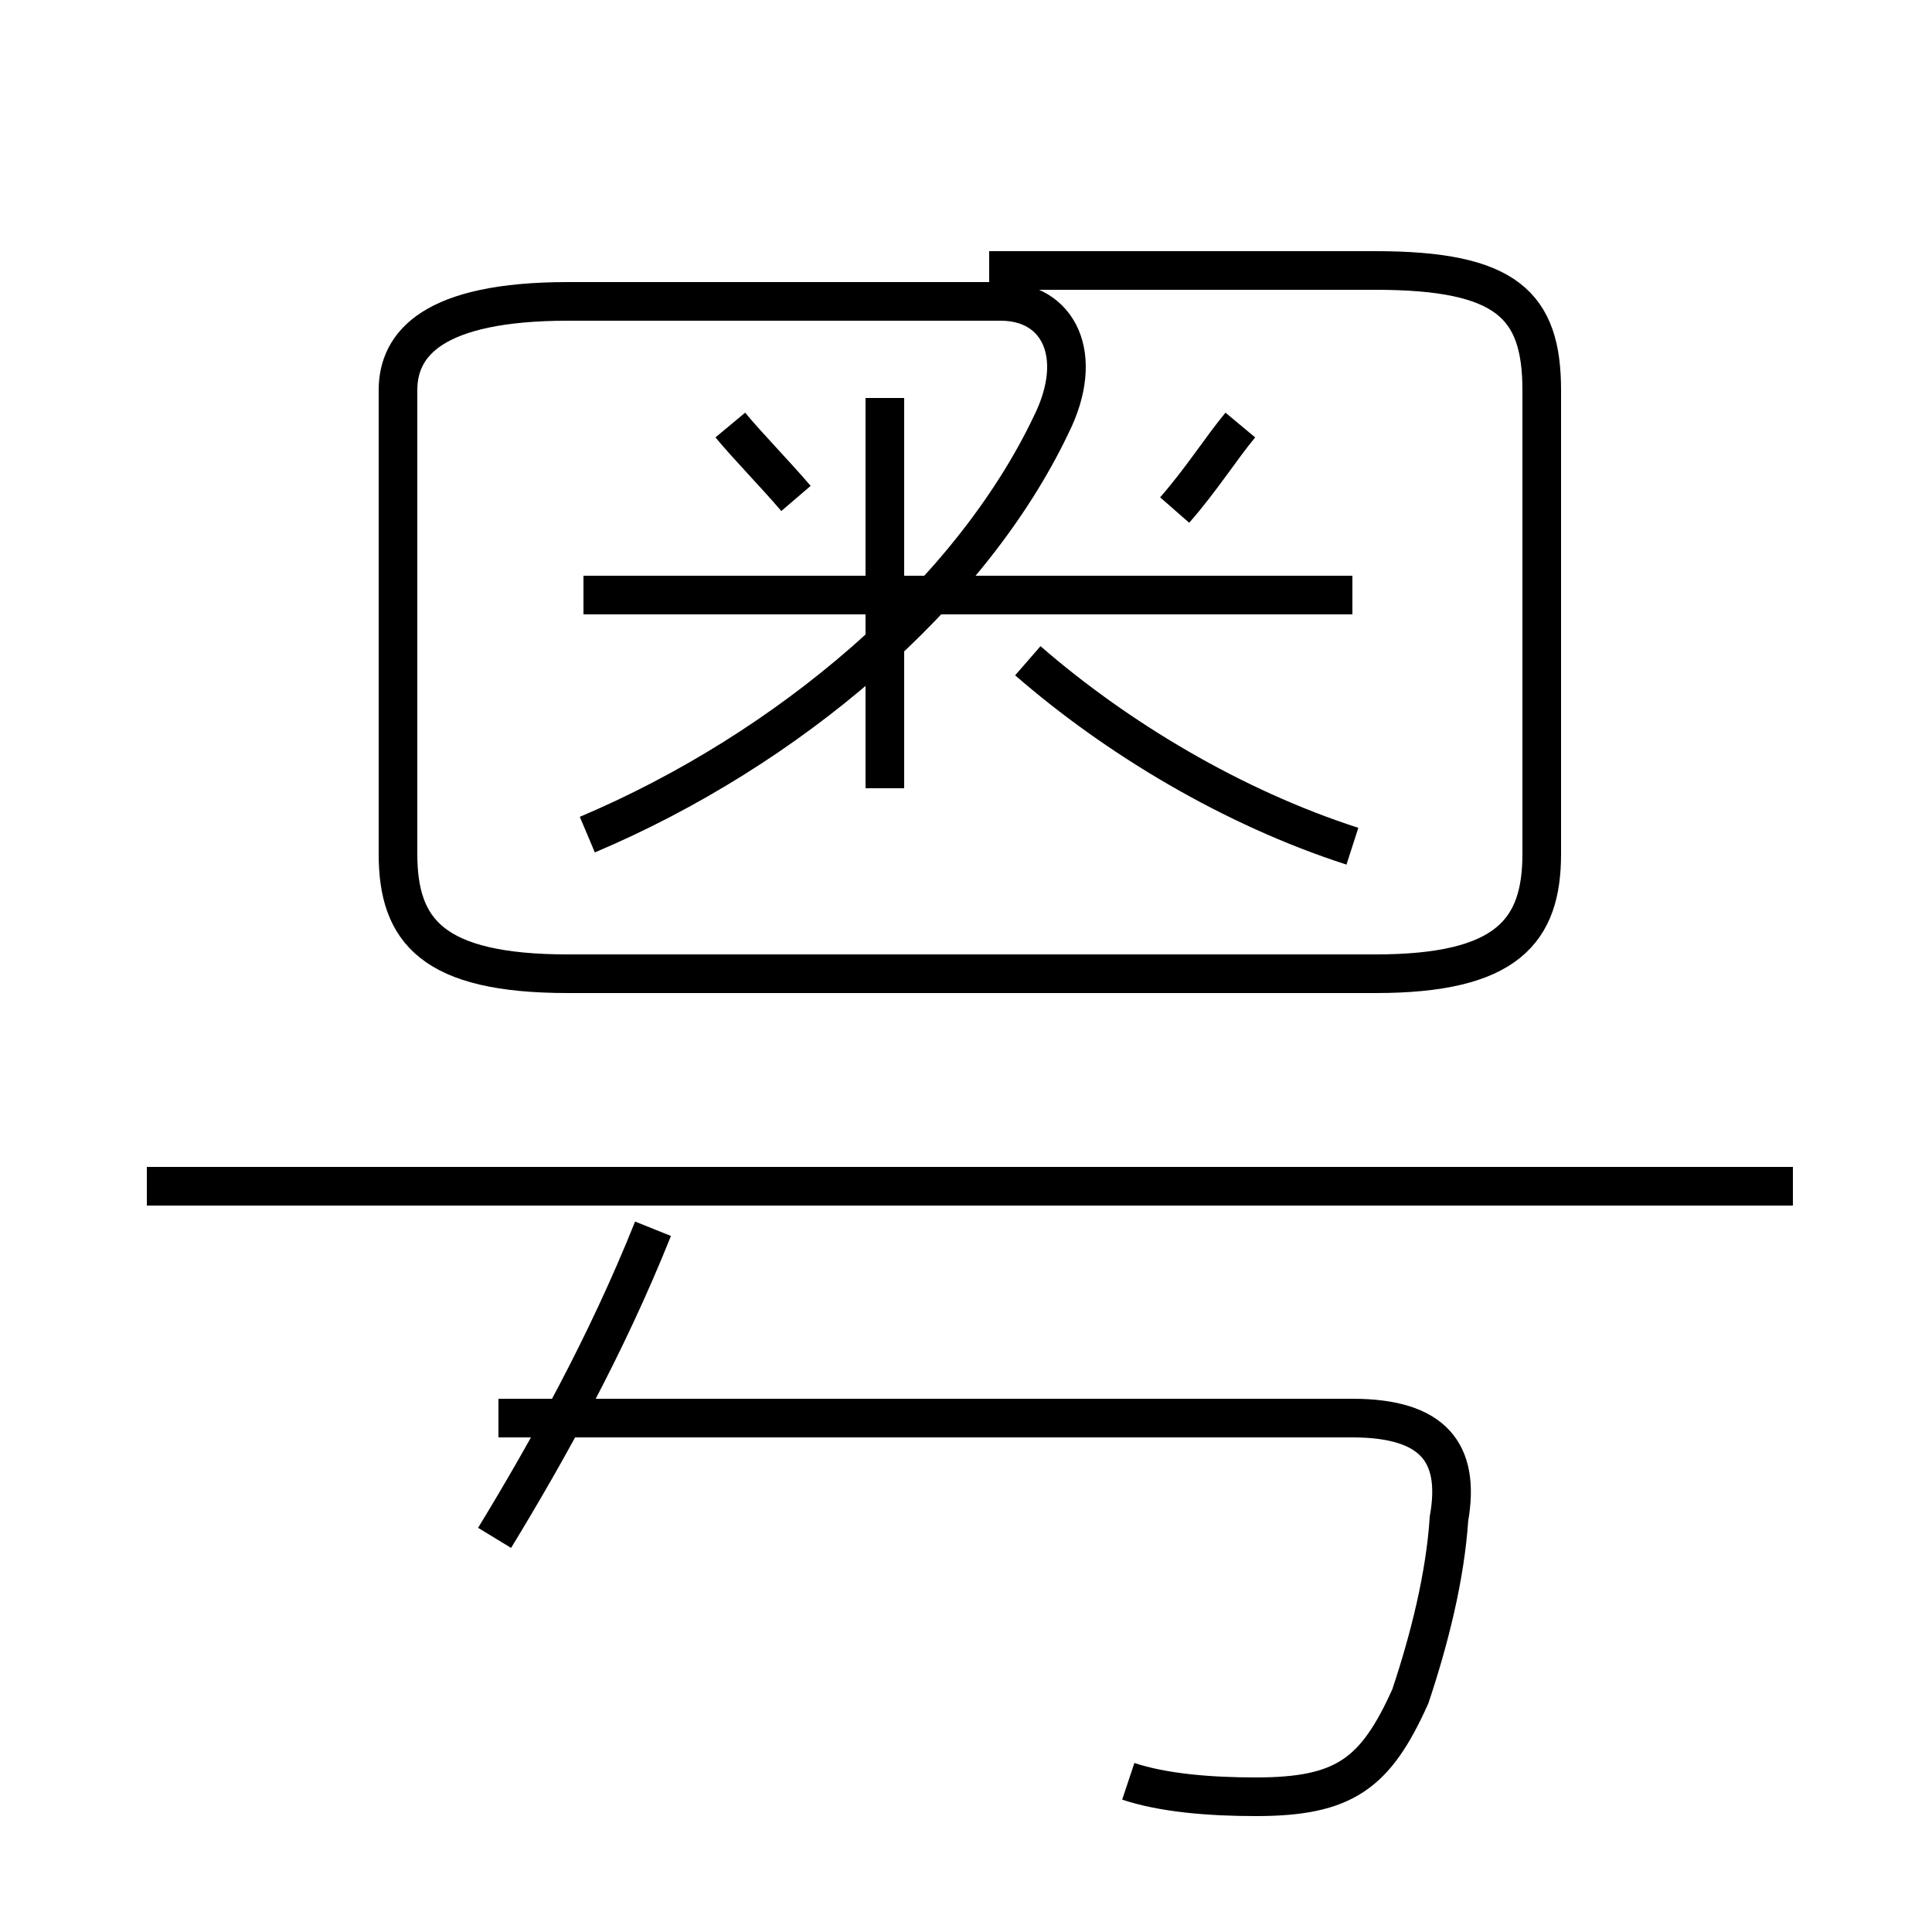<?xml version='1.0' encoding='utf8'?>
<svg viewBox="0.0 -6.0 50.0 50.0" version="1.1" xmlns="http://www.w3.org/2000/svg">
<rect x="0.0" y="-6.0" width="50.0" height="50.0" fill="#808080" stroke="none"/>
<rect x="-1000" y="-1000" width="2000" height="2000" stroke="white" fill="white"/>
<g style="fill:white;stroke:#000000;  stroke-width:1">
<path d="M 29.2 2.1 C 30.1 2.4 31.3 2.5 32.5 2.5 C 34.8 2.5 35.6 1.9 36.5 -0.1 C 37.0 -1.6 37.4 -3.2 37.5 -4.7 C 37.8 -6.4 37.1 -7.3 35.0 -7.3 L 12.9 -7.3 M 12.8 -4.2 C 14.2 -6.5 15.7 -9.2 16.9 -12.2 M 46.4 -13.3 L 3.8 -13.3 M 15.2 -22.4 C 20.4 -24.6 25.1 -28.6 27.2 -33.0 C 28.1 -34.8 27.4 -36.2 25.9 -36.2 L 14.7 -36.2 C 11.2 -36.2 10.3 -35.1 10.3 -33.9 L 10.3 -21.9 C 10.3 -19.9 11.2 -18.8 14.7 -18.8 L 35.6 -18.8 C 39.0 -18.8 39.9 -19.9 39.9 -21.9 L 39.9 -33.9 C 39.9 -36.1 39.0 -37.0 35.6 -37.0 L 25.6 -37.0 M 20.6 -31.1 C 20.0 -31.8 19.4 -32.4 18.9 -33.0 M 35.0 -28.6 L 15.1 -28.6 M 35.0 -22.1 C 31.9 -23.1 28.9 -24.9 26.6 -26.9 M 30.4 -30.8 C 31.1 -31.6 31.6 -32.4 32.1 -33.0 M 22.9 -23.6 L 22.9 -33.7" transform="translate(0.0, 38.0)" />
</g>
</svg>